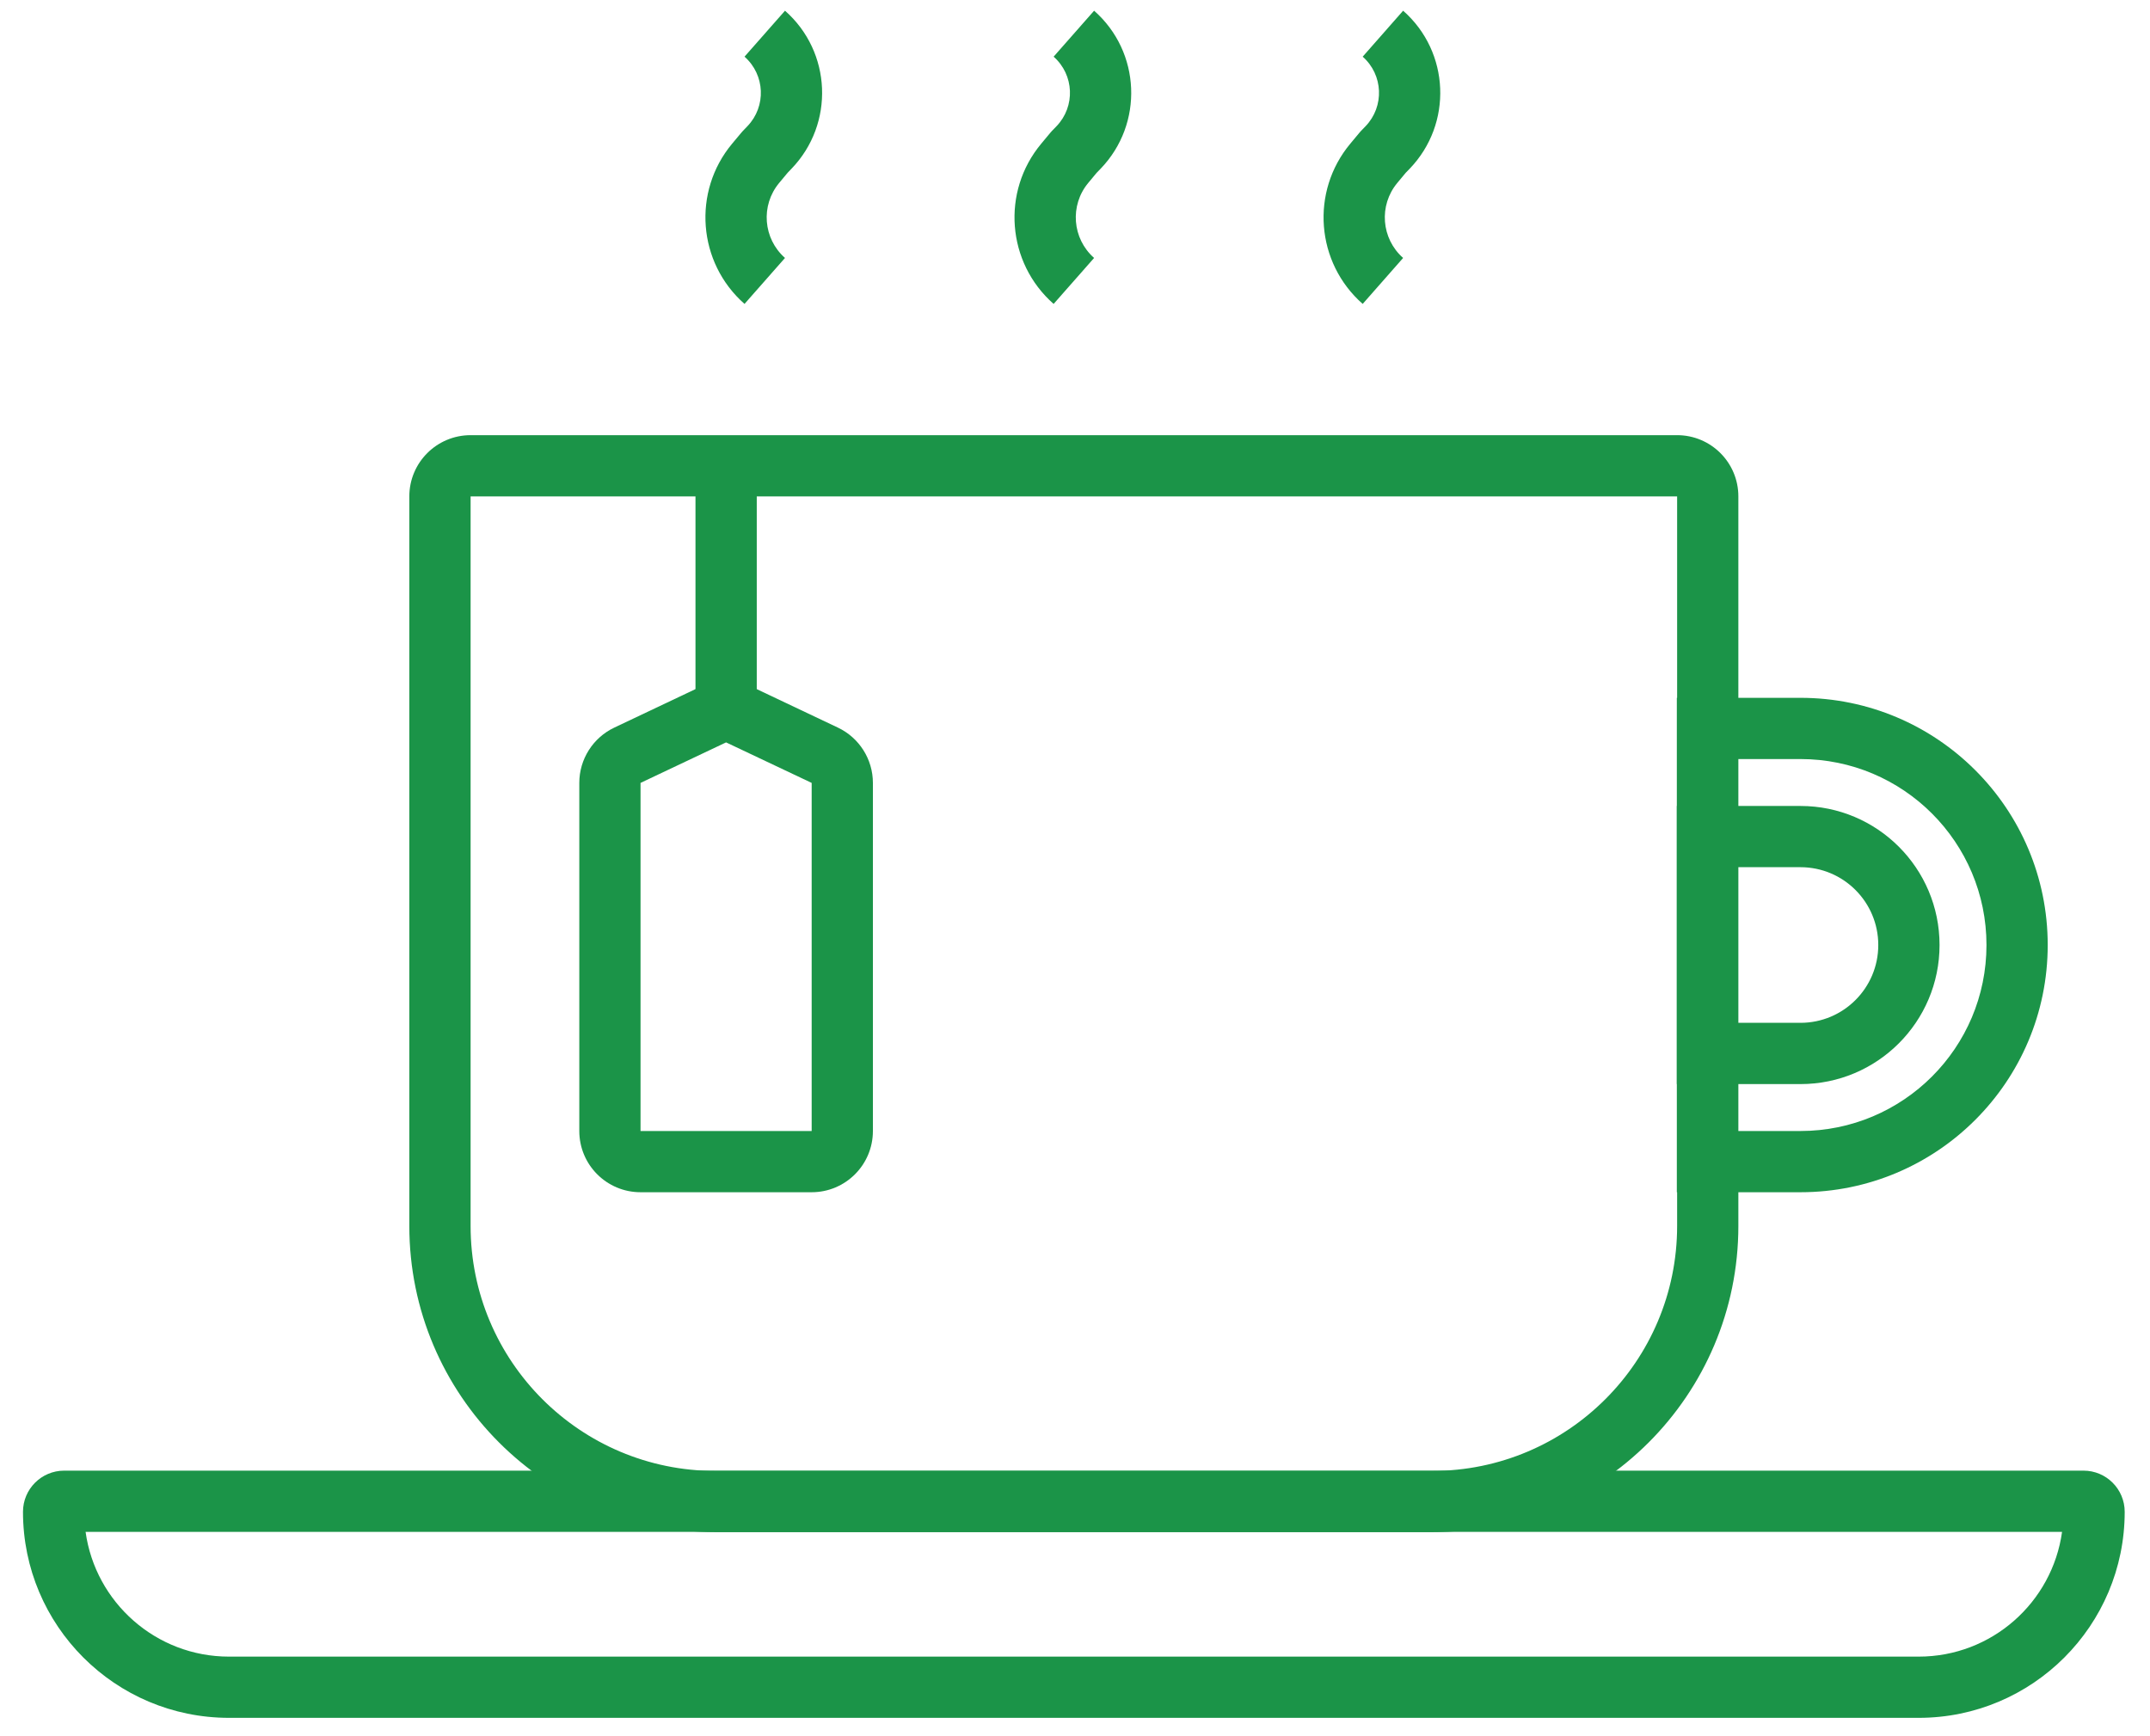 <svg width="52" height="42" viewBox="0 0 52 42" fill="none" xmlns="http://www.w3.org/2000/svg">
<path fill-rule="evenodd" clip-rule="evenodd" d="M2.07 37.057C2.306 38.762 3.77 40.075 5.539 40.075H46.405C48.174 40.075 49.637 38.762 49.873 37.057H2.07ZM1.552 35.576C1.002 35.576 0.556 36.022 0.556 36.572C0.556 39.325 2.787 41.556 5.539 41.556H46.405C49.157 41.556 51.388 39.325 51.388 36.572C51.388 36.022 50.942 35.576 50.392 35.576H1.552Z" fill="#1B9448"/>
<path fill-rule="evenodd" clip-rule="evenodd" d="M40.563 12.008H11.382V29.657C11.382 32.93 14.035 35.583 17.308 35.583H34.637C37.91 35.583 40.563 32.93 40.563 29.657V12.008ZM11.382 10.527C10.564 10.527 9.9 11.19 9.9 12.008V29.657C9.9 33.748 13.217 37.064 17.308 37.064H34.637C38.728 37.064 42.044 33.748 42.044 29.657V12.008C42.044 11.19 41.381 10.527 40.563 10.527H11.382Z" fill="#1B9448"/>
<path fill-rule="evenodd" clip-rule="evenodd" d="M43.546 18.362H42.037V27.36H43.546C46.03 27.36 48.045 25.346 48.045 22.861C48.045 20.376 46.03 18.362 43.546 18.362ZM40.556 16.881V28.841H43.546C46.849 28.841 49.526 26.164 49.526 22.861C49.526 19.558 46.849 16.881 43.546 16.881H40.556Z" fill="#1B9448"/>
<path fill-rule="evenodd" clip-rule="evenodd" d="M43.546 20.978H42.037V24.743H43.546C44.586 24.743 45.428 23.9 45.428 22.861C45.428 21.821 44.586 20.978 43.546 20.978ZM40.556 19.497V26.225H43.546C45.404 26.225 46.91 24.719 46.91 22.861C46.91 21.003 45.404 19.497 43.546 19.497H40.556Z" fill="#1B9448"/>
<path fill-rule="evenodd" clip-rule="evenodd" d="M16.821 16.694V10.9H18.303V16.694H16.821Z" fill="#1B9448"/>
<path fill-rule="evenodd" clip-rule="evenodd" d="M19.631 27.36V18.939L17.561 17.959L15.492 18.939L15.492 27.36L19.631 27.36ZM14.858 17.601C14.341 17.846 14.011 18.367 14.011 18.939V27.36C14.011 28.178 14.674 28.841 15.492 28.841H19.631C20.449 28.841 21.112 28.178 21.112 27.36V18.939C21.112 18.367 20.782 17.846 20.265 17.601L18.196 16.62C17.794 16.43 17.329 16.43 16.927 16.62L14.858 17.601Z" fill="#1B9448"/>
<path fill-rule="evenodd" clip-rule="evenodd" d="M18.986 0.259C20.117 1.255 20.19 2.993 19.145 4.08L19.049 4.18L18.846 4.424C18.393 4.967 18.455 5.772 18.986 6.24L18.007 7.352C16.874 6.354 16.741 4.636 17.707 3.476L17.928 3.212C17.939 3.198 17.951 3.185 17.963 3.172L18.077 3.053C18.537 2.575 18.505 1.81 18.007 1.371L18.986 0.259Z" fill="#1B9448"/>
<path fill-rule="evenodd" clip-rule="evenodd" d="M26.462 0.259C27.593 1.255 27.666 2.993 26.621 4.08L26.524 4.18L26.321 4.424C25.869 4.967 25.931 5.772 26.462 6.24L25.483 7.352C24.349 6.354 24.216 4.636 25.183 3.476L25.403 3.212C25.414 3.198 25.426 3.185 25.438 3.172L25.553 3.053C26.013 2.575 25.981 1.81 25.483 1.371L26.462 0.259Z" fill="#1B9448"/>
<path fill-rule="evenodd" clip-rule="evenodd" d="M33.936 0.259C35.068 1.255 35.14 2.993 34.096 4.08L33.999 4.18L33.796 4.424C33.343 4.967 33.405 5.772 33.936 6.24L32.958 7.352C31.824 6.354 31.691 4.636 32.658 3.476L32.878 3.212C32.889 3.198 32.901 3.185 32.913 3.172L33.028 3.053C33.487 2.575 33.456 1.81 32.958 1.371L33.936 0.259Z" fill="#1B9448"/>
</svg>
